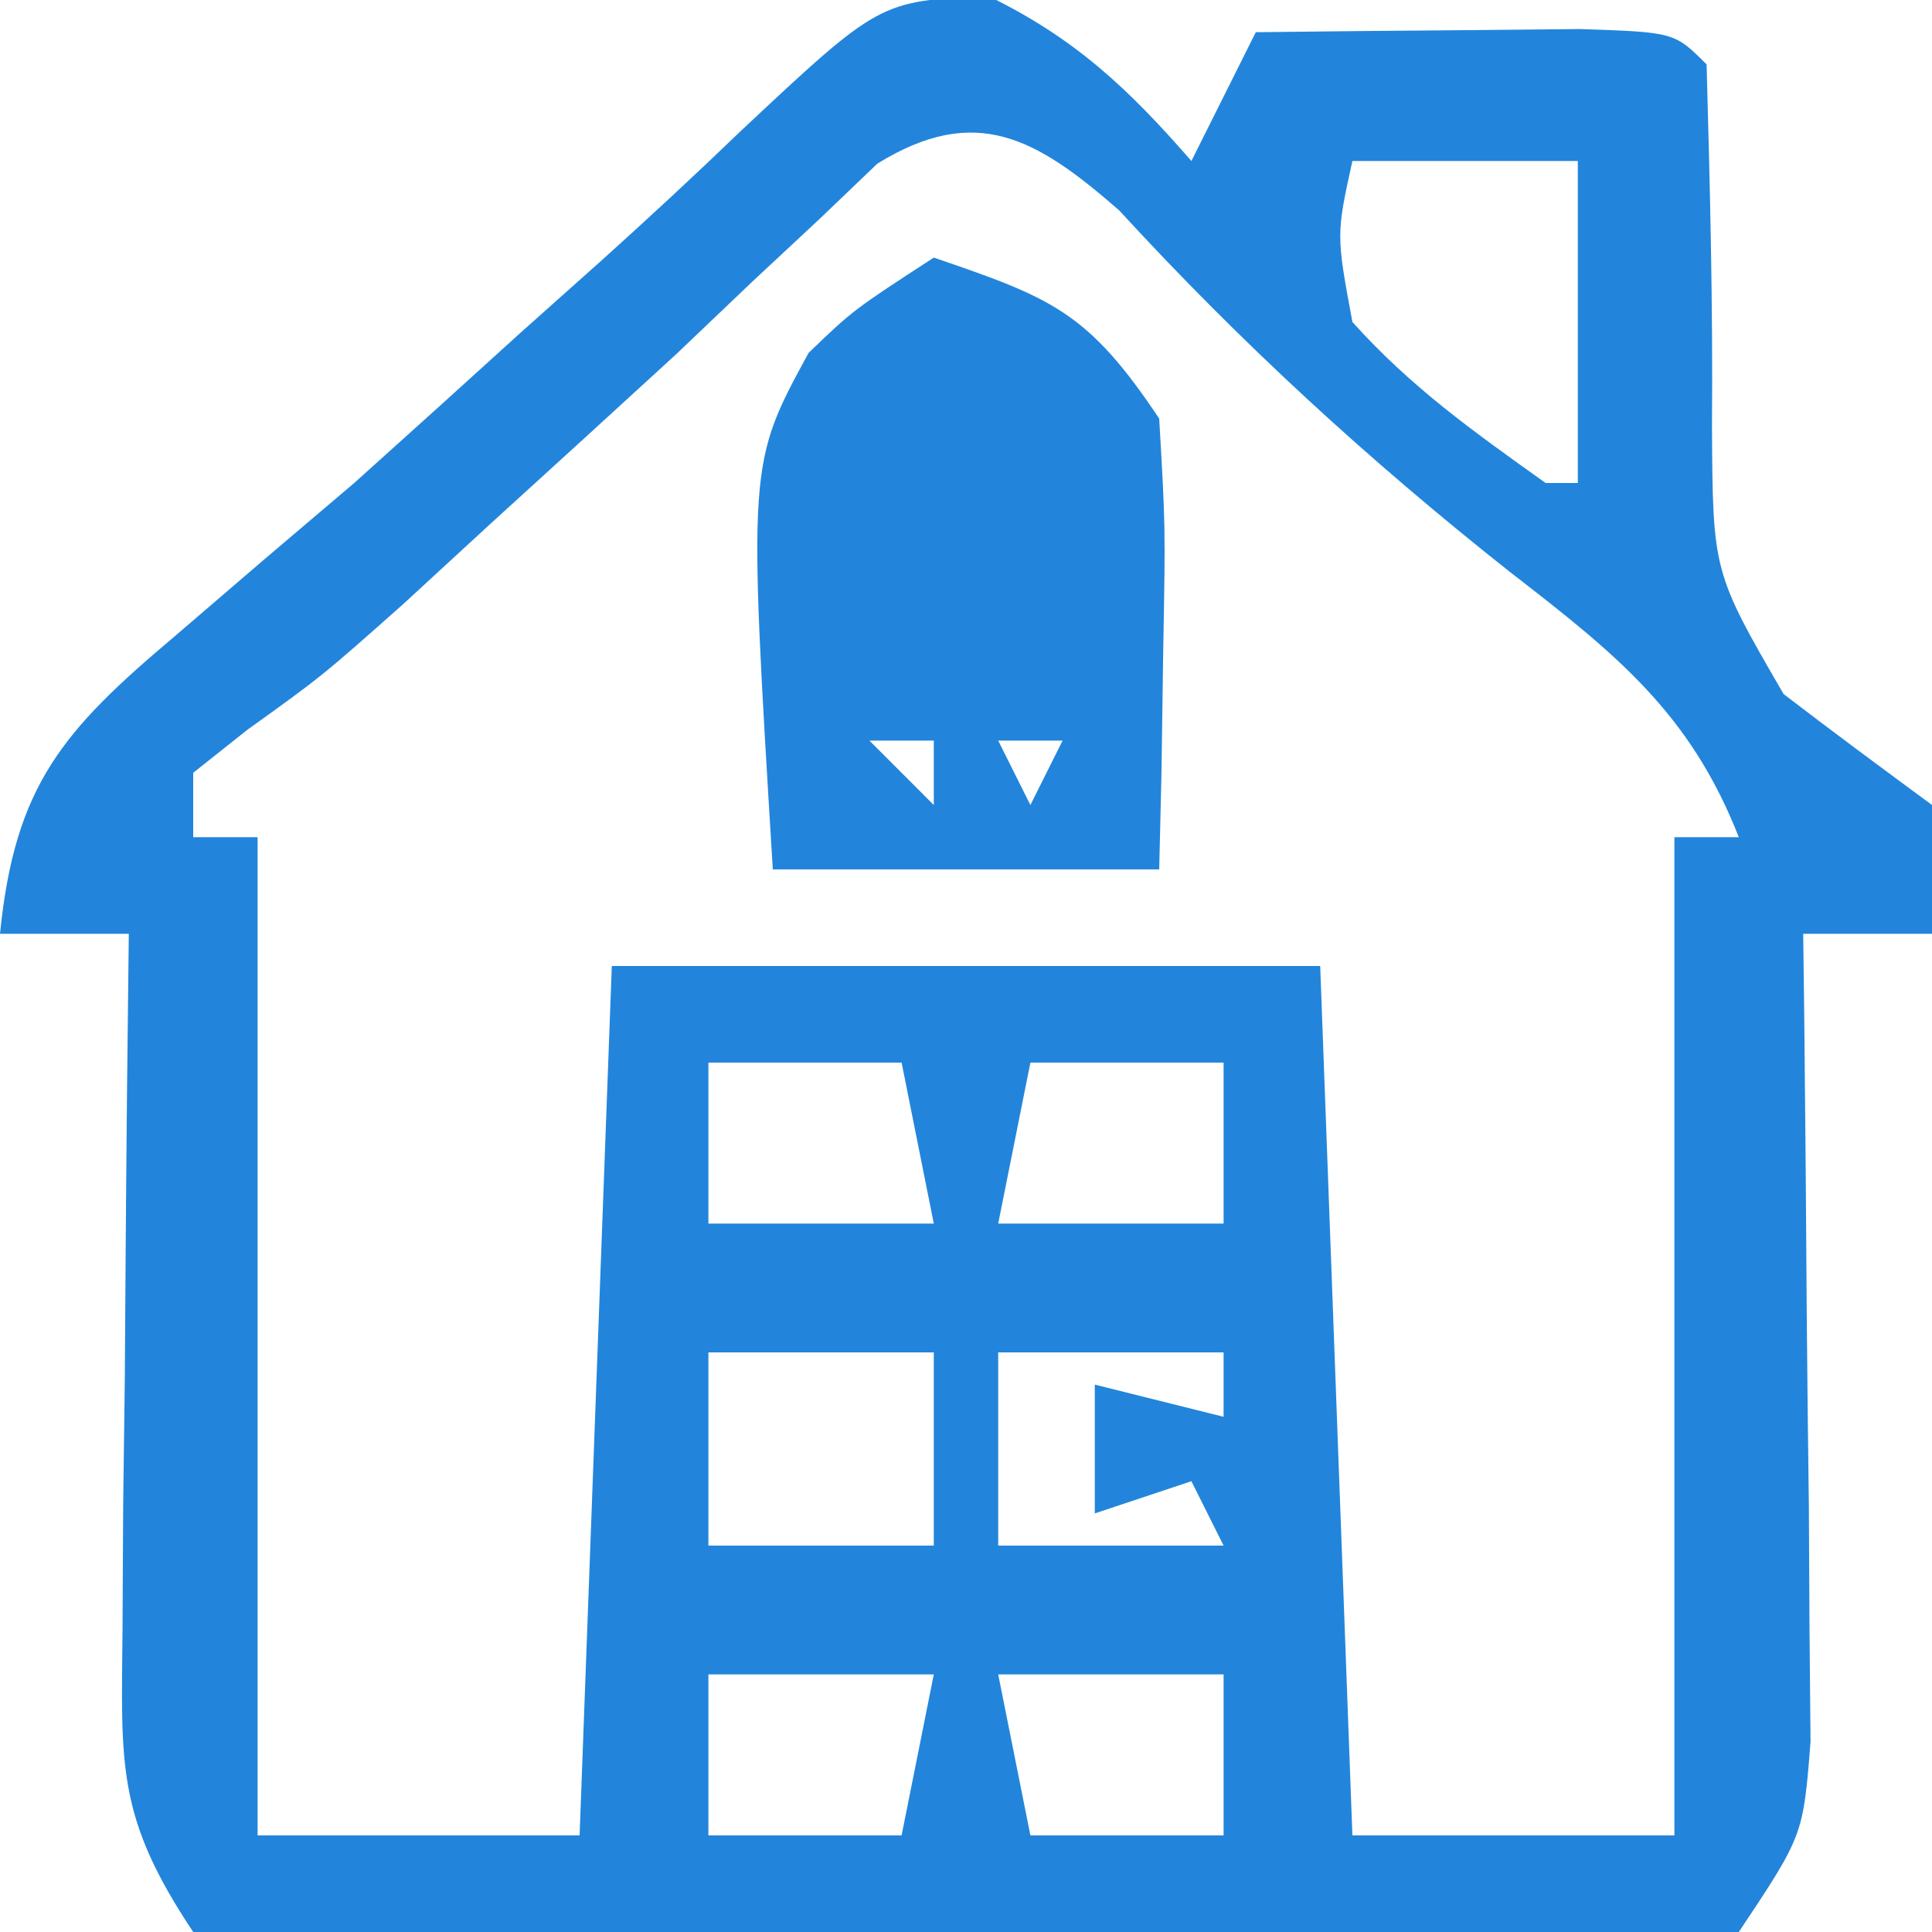 <?xml version="1.0" encoding="UTF-8"?>
<svg version="1.1" xmlns="http://www.w3.org/2000/svg" width="60" height="60">
<path d="M0 0 C2.693 1.31 4.354 2.876 6.312 5.125 C6.973 3.805 7.633 2.485 8.312 1.125 C10.458 1.098 12.604 1.079 14.75 1.062 C15.945 1.051 17.14 1.039 18.371 1.027 C21.312 1.125 21.312 1.125 22.312 2.125 C22.415 5.863 22.511 9.596 22.479 13.336 C22.504 17.885 22.504 17.885 24.702 21.678 C26.224 22.846 27.767 23.987 29.312 25.125 C29.312 26.445 29.312 27.765 29.312 29.125 C27.992 29.125 26.672 29.125 25.312 29.125 C25.328 30.374 25.328 30.374 25.344 31.648 C25.378 34.739 25.403 37.831 25.422 40.923 C25.437 42.918 25.463 44.913 25.488 46.908 C25.498 48.789 25.498 48.789 25.508 50.707 C25.524 52.443 25.524 52.443 25.54 54.214 C25.312 57.125 25.312 57.125 23.312 60.125 C21.263 60.506 21.263 60.506 18.711 60.513 C17.757 60.523 16.802 60.532 15.819 60.542 C14.786 60.536 13.752 60.53 12.688 60.523 C11.101 60.528 11.101 60.528 9.482 60.532 C7.243 60.534 5.003 60.529 2.764 60.516 C-0.674 60.5 -4.11 60.516 -7.547 60.535 C-9.719 60.533 -11.891 60.529 -14.062 60.523 C-15.613 60.533 -15.613 60.533 -17.194 60.542 C-18.148 60.532 -19.103 60.523 -20.086 60.513 C-21.349 60.51 -21.349 60.51 -22.638 60.506 C-23.314 60.38 -23.991 60.255 -24.688 60.125 C-27.079 56.538 -26.921 54.961 -26.883 50.707 C-26.873 48.827 -26.873 48.827 -26.863 46.908 C-26.847 45.598 -26.83 44.288 -26.812 42.938 C-26.802 41.602 -26.793 40.267 -26.785 38.932 C-26.762 35.663 -26.729 32.394 -26.688 29.125 C-28.008 29.125 -29.328 29.125 -30.688 29.125 C-30.228 24.518 -28.744 22.818 -25.25 19.875 C-24.348 19.1 -23.445 18.326 -22.516 17.527 C-21.582 16.735 -20.649 15.942 -19.688 15.125 C-17.953 13.568 -16.224 12.006 -14.5 10.438 C-13.678 9.704 -12.855 8.971 -12.008 8.215 C-10.544 6.897 -9.099 5.558 -7.68 4.191 C-3.375 0.157 -3.375 0.157 0 0 Z M-3.441 5.207 C-4.038 5.778 -4.635 6.349 -5.25 6.938 C-5.937 7.578 -6.624 8.219 -7.332 8.879 C-8.109 9.62 -8.887 10.361 -9.688 11.125 C-11.6 12.879 -13.517 14.629 -15.438 16.375 C-16.791 17.62 -16.791 17.62 -18.172 18.891 C-20.688 21.125 -20.688 21.125 -23.016 22.797 C-23.843 23.454 -23.843 23.454 -24.688 24.125 C-24.688 24.785 -24.688 25.445 -24.688 26.125 C-24.027 26.125 -23.367 26.125 -22.688 26.125 C-22.688 36.355 -22.688 46.585 -22.688 57.125 C-19.387 57.125 -16.087 57.125 -12.688 57.125 C-12.357 48.215 -12.027 39.305 -11.688 30.125 C-4.428 30.125 2.833 30.125 10.312 30.125 C10.643 39.035 10.973 47.945 11.312 57.125 C14.613 57.125 17.913 57.125 21.312 57.125 C21.312 46.895 21.312 36.665 21.312 26.125 C21.973 26.125 22.633 26.125 23.312 26.125 C21.788 22.235 19.452 20.403 16.188 17.875 C11.792 14.396 7.856 10.782 4.066 6.656 C1.506 4.421 -0.376 3.316 -3.441 5.207 Z M11.312 5.125 C10.809 7.412 10.809 7.412 11.312 10.125 C13.146 12.163 15.056 13.513 17.312 15.125 C17.642 15.125 17.973 15.125 18.312 15.125 C18.312 11.825 18.312 8.525 18.312 5.125 C16.003 5.125 13.693 5.125 11.312 5.125 Z M-8.688 33.125 C-8.688 34.775 -8.688 36.425 -8.688 38.125 C-6.378 38.125 -4.067 38.125 -1.688 38.125 C-2.018 36.475 -2.348 34.825 -2.688 33.125 C-4.668 33.125 -6.647 33.125 -8.688 33.125 Z M1.312 33.125 C0.983 34.775 0.652 36.425 0.312 38.125 C2.623 38.125 4.933 38.125 7.312 38.125 C7.312 36.475 7.312 34.825 7.312 33.125 C5.332 33.125 3.353 33.125 1.312 33.125 Z M-8.688 42.125 C-8.688 44.105 -8.688 46.085 -8.688 48.125 C-6.378 48.125 -4.067 48.125 -1.688 48.125 C-1.688 46.145 -1.688 44.165 -1.688 42.125 C-3.998 42.125 -6.308 42.125 -8.688 42.125 Z M0.312 42.125 C0.312 44.105 0.312 46.085 0.312 48.125 C2.623 48.125 4.933 48.125 7.312 48.125 C6.982 47.465 6.652 46.805 6.312 46.125 C5.322 46.455 4.332 46.785 3.312 47.125 C3.312 45.805 3.312 44.485 3.312 43.125 C4.633 43.455 5.952 43.785 7.312 44.125 C7.312 43.465 7.312 42.805 7.312 42.125 C5.003 42.125 2.692 42.125 0.312 42.125 Z M-8.688 52.125 C-8.688 53.775 -8.688 55.425 -8.688 57.125 C-6.707 57.125 -4.728 57.125 -2.688 57.125 C-2.357 55.475 -2.027 53.825 -1.688 52.125 C-3.998 52.125 -6.308 52.125 -8.688 52.125 Z M0.312 52.125 C0.642 53.775 0.973 55.425 1.312 57.125 C3.292 57.125 5.272 57.125 7.312 57.125 C7.312 55.475 7.312 53.825 7.312 52.125 C5.003 52.125 2.692 52.125 0.312 52.125 Z " fill="#2285db" transform="translate(30.688,-0.125)"/>
<path d="M0 0 C3.653 1.25 4.781 1.671 7 5 C7.195 8.355 7.195 8.355 7.125 12.188 C7.107 13.46 7.089 14.732 7.07 16.043 C7.036 17.507 7.036 17.507 7 19 C3.04 19 -0.92 19 -5 19 C-5.767 6.407 -5.767 6.407 -3.887 2.957 C-2.5 1.625 -2.5 1.625 0 0 Z M-2 15 C-1.34 15.66 -0.68 16.32 0 17 C0 16.34 0 15.68 0 15 C-0.66 15 -1.32 15 -2 15 Z M2 15 C2.33 15.66 2.66 16.32 3 17 C3.33 16.34 3.66 15.68 4 15 C3.34 15 2.68 15 2 15 Z " fill="#2285db" transform="translate(29,8)"/>
</svg>
